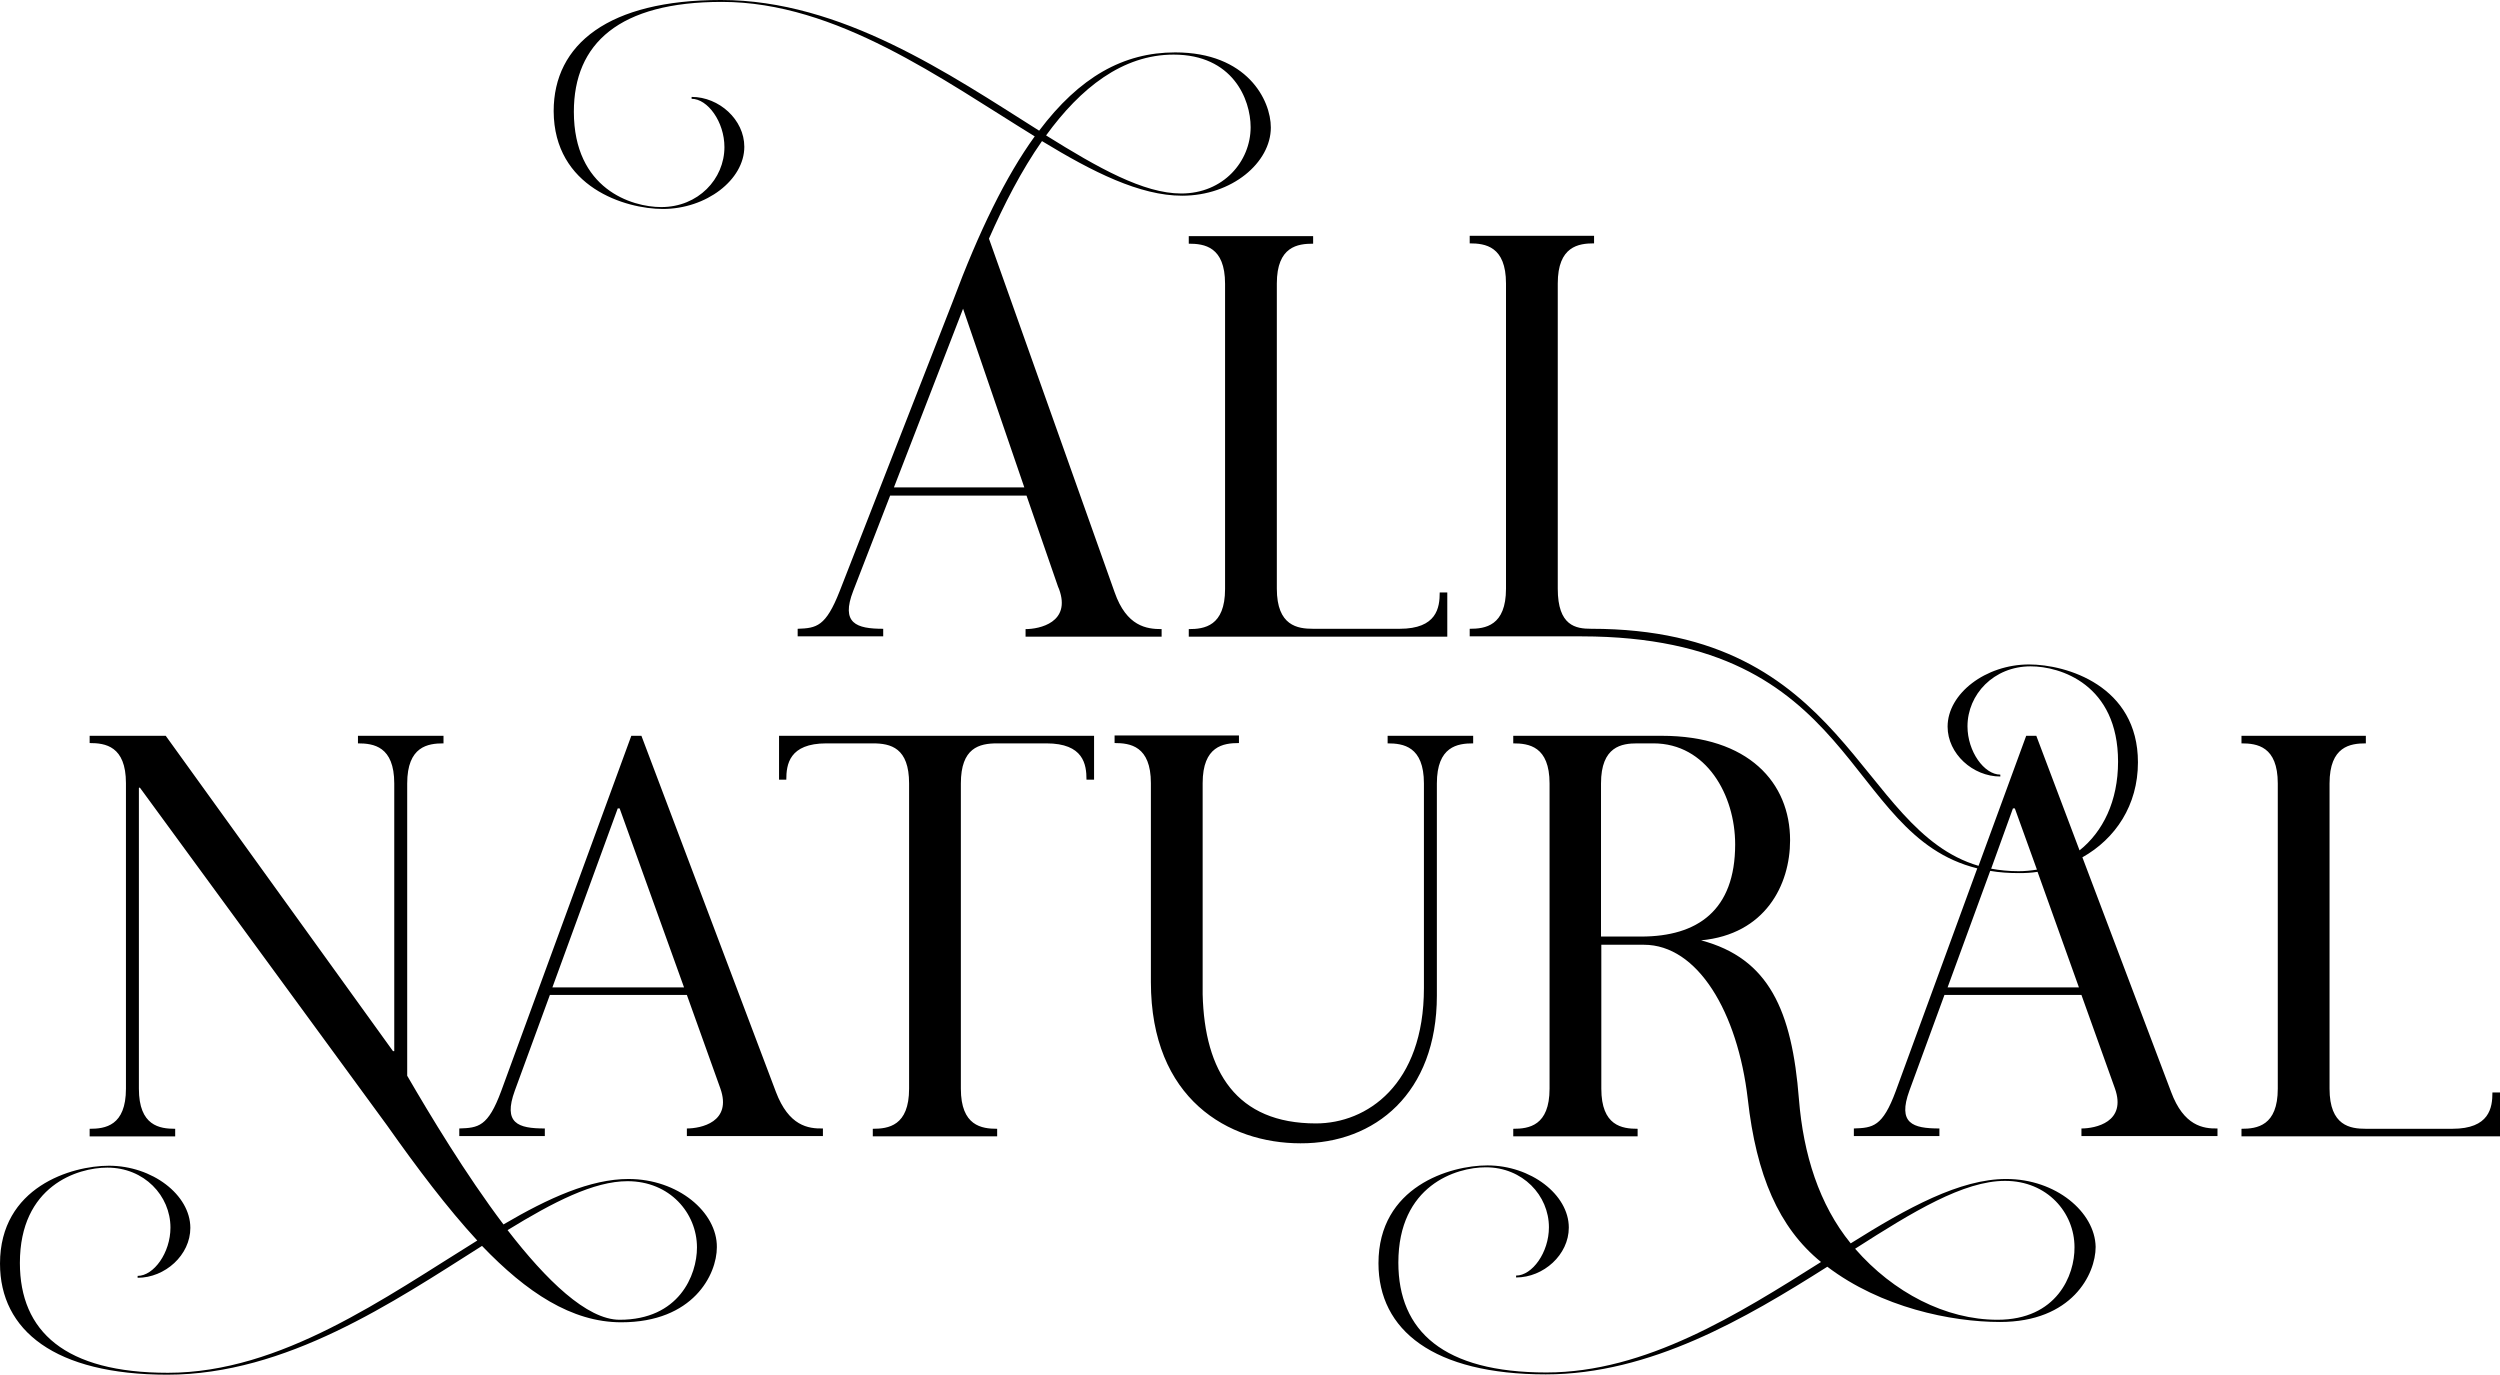 <?xml version="1.0" encoding="UTF-8" standalone="no"?>
<!-- Generator: Adobe Illustrator 21.0.0, SVG Export Plug-In . SVG Version: 6.00 Build 0)  -->

<svg
   xmlns:dc="http://purl.org/dc/elements/1.1/"
   xmlns:cc="http://creativecommons.org/ns#"
   xmlns:rdf="http://www.w3.org/1999/02/22-rdf-syntax-ns#"
   xmlns:svg="http://www.w3.org/2000/svg"
   xmlns="http://www.w3.org/2000/svg"
   xmlns:sodipodi="http://sodipodi.sourceforge.net/DTD/sodipodi-0.dtd"
   xmlns:inkscape="http://www.inkscape.org/namespaces/inkscape"
   version="1.1"
   id="Layer_1"
   x="0px"
   y="0px"
   viewBox="0 0 792 435.5"
   xml:space="preserve"
   sodipodi:docname="8000.svg"
   inkscape:version="0.92.2 2405546, 2018-03-11"
   width="792"
   height="435.5"><defs
   id="defs102" /><sodipodi:namedview
   pagecolor="#ffffff"
   bordercolor="#666666"
   borderopacity="1"
   objecttolerance="10"
   gridtolerance="10"
   guidetolerance="10"
   inkscape:pageopacity="0"
   inkscape:pageshadow="2"
   inkscape:window-width="1920"
   inkscape:window-height="1016"
   id="namedview100"
   showgrid="false"
   inkscape:zoom="0.97569444"
   inkscape:cx="396"
   inkscape:cy="217.8"
   inkscape:window-x="0"
   inkscape:window-y="27"
   inkscape:window-maximized="1"
   inkscape:current-layer="g97"
   fit-margin-top="0"
   fit-margin-left="0"
   fit-margin-right="0"
   fit-margin-bottom="0" />
<style
   type="text/css"
   id="style77">
	.st0{fill:#FFFFFF;}
	.st1{fill:#1A1A1A;}
</style>
<g
   id="g97"
   transform="translate(-36,-214.3)">
	
	
	
	
	
	
	
	
	<g
   id="g108"><path
     d="m 825.6,560.4 c 0,4.8 -0.9,11.5 -12.7,11.5 h -27.4 c -4.9,0 -11.5,-0.9 -11.5,-12.7 v -96.7 c 0,-11.8 6.6,-12.7 11.5,-12.7 v -2.4 h -39.4 v 2.4 c 4.9,0 11.5,0.9 11.5,12.7 v 96.7 c 0,11.8 -6.6,12.7 -11.5,12.7 v 2.4 H 828 v -13.9 z m -101.8,-0.2 -28.1,-74.3 c 10.5,-5.9 17.6,-16.5 17.6,-30.1 0,-24.3 -22.7,-31 -34.5,-31 -13.7,0 -25.8,9.2 -25.8,19.7 0,8.6 8,15.8 16.7,15.8 v -0.6 c -5.1,0 -10.4,-7.3 -10.4,-15.3 0,-10.1 8.3,-19 20,-19 9.4,0 27.7,5.7 27.7,30.2 0,12.5 -4.8,22.2 -12.2,28.1 l -13.7,-36.3 h -3.2 l -15.1,41.2 c -38.6,-11.4 -41.1,-75.1 -122.7,-75.1 -4.9,0 -10.6,-0.9 -10.6,-12.7 v -96.7 c 0,-11.8 6.6,-12.7 11.5,-12.7 V 289 h -39.4 v 2.4 c 4.9,0 11.5,0.9 11.5,12.7 v 96.7 c 0,11.8 -6.6,12.7 -11.5,12.7 v 2.4 h 35.5 c 88.1,0.1 82.5,62.9 125.3,73.5 l -25.8,70.5 c -4.2,11.4 -7.3,11.7 -13.3,11.9 v 2.4 h 27.1 v -2.4 c -8.5,0 -13.3,-1.6 -9.5,-12 L 652,529.5 h 43.4 l 10.6,29.6 c 3.8,10.7 -6.2,12.7 -10.6,12.7 v 2.4 h 43.1 v -2.4 c -4.5,0.1 -10.7,-0.8 -14.7,-11.6 z m -50.1,-89.8 h 0.6 l 7,19.4 c -1.9,0.3 -3.8,0.5 -5.8,0.5 -3.1,0 -6,-0.3 -8.7,-0.8 z m -20.7,56.7 13.5,-36.9 c 2.9,0.5 5.9,0.7 9.2,0.7 2,0 3.9,-0.1 5.8,-0.4 l 13.1,36.6 z m 18.6,60.7 c -14.7,0 -31.3,9.1 -49.3,20.4 -10,-12.3 -15,-28.2 -16.4,-45.7 -2.2,-28.1 -9.5,-44.6 -31,-50.3 20.3,-1.9 28.2,-17.5 28.2,-31.7 0,-18.2 -13.1,-33.1 -40.7,-33.1 h -47 v 2.4 c 4.9,0 11.5,0.9 11.5,12.7 v 96.7 c 0,11.8 -6.6,12.7 -11.5,12.7 v 2.4 h 39.4 v -2.4 c -4.9,0 -11.5,-0.9 -11.5,-12.7 v -45.6 h 13.5 c 17,0 29.7,21.3 32.9,48.9 2.7,24.1 9.8,40.7 23.2,51.6 -26.3,16.6 -55.6,35 -87,35 -32.6,0 -46.9,-13.1 -46.9,-34.8 0,-24.5 18.3,-30.2 27.7,-30.2 11.7,0 20,8.9 20,19 0,8 -5.3,15.3 -10.4,15.3 v 0.6 c 8.7,0 16.7,-7.2 16.7,-15.8 0,-10.5 -12.1,-19.7 -25.8,-19.7 -11.8,0 -34.5,6.7 -34.5,31 0,21.2 17.4,35.2 53,35.2 33.1,0 63.3,-17.7 89.2,-34.1 17,12.9 39.2,17.5 54.7,17.5 22.8,0 30.3,-15.1 30.3,-23.8 -0.2,-11 -12.6,-21.5 -28.3,-21.5 z M 555.9,511 h -12.7 v -48.5 c 0,-11.8 6.6,-12.7 11.5,-12.7 h 5.1 c 16.8,0 25.9,16.4 25.9,32 0,20.9 -11.9,29.2 -29.8,29.2 z m 112.9,121.4 c -16.4,0 -33,-8.6 -45.1,-22.5 18.4,-11.8 34.4,-21.5 47.5,-21.5 13.4,0 22,10.1 22,21 0.1,8.9 -5.6,23 -24.4,23 z M 491.2,529.7 v -67.2 c 0,-11.8 6.6,-12.7 11.5,-12.7 v -2.4 h -27.1 v 2.4 c 4.9,0 11.5,0.9 11.5,12.7 v 64.8 c 0,30.7 -18.1,42.9 -34.2,42.9 -25.2,0 -35.3,-16.4 -35.9,-40.9 v -66.9 c 0,-11.8 6.6,-12.7 11.5,-12.7 v -2.4 h -39.4 v 2.4 c 4.9,0 11.5,0.9 11.5,12.7 v 63 c 0,37.1 24.6,51.1 47.4,51.1 23.6,0.1 43.2,-15.9 43.2,-46.8 z M 282.7,461.3 h 2.4 c 0,-4.8 0.9,-11.5 12.7,-11.5 h 14.7 c 5.7,0 11.5,1.4 11.5,12.7 v 96.7 c 0,11.8 -6.6,12.7 -11.5,12.7 v 2.4 h 39.4 v -2.4 c -4.9,0 -11.5,-0.9 -11.5,-12.7 v -96.7 c 0,-11.3 5.8,-12.7 11.5,-12.7 h 15.6 c 11.8,0 12.7,6.7 12.7,11.5 h 2.4 v -13.9 h -99.8 v 13.9 z m -0.9,98.9 -42.6,-112.8 H 236 l -41.2,112.5 c -4.2,11.4 -7.3,11.7 -13.3,11.9 v 2.4 h 27.1 v -2.4 c -8.5,0 -13.3,-1.6 -9.5,-12 l 11.1,-30.3 h 43.4 l 10.6,29.6 c 3.8,10.7 -6.2,12.7 -10.6,12.7 v 2.4 h 43.1 v -2.4 C 292,571.9 285.9,571 281.8,560.2 Z M 211,527.1 231.7,470.4 h 0.6 l 20.4,56.7 z m 24.1,60.7 c -12,0 -25.3,6 -39.6,14.4 -12,-15.9 -23.3,-34.7 -30.5,-47.1 v -92.6 c 0,-11.8 6.6,-12.7 11.5,-12.7 v -2.4 h -27.1 v 2.4 c 4.9,0 11.5,0.9 11.5,12.7 v 84.8 h -0.4 l -72,-99.9 H 64.4 v 2.3 c 4.9,0 11.5,0.9 11.5,12.7 v 96.8 c 0,11.8 -6.6,12.7 -11.5,12.7 v 2.4 h 27.1 v -2.4 C 86.6,571.9 80,571 80,559.2 v -95.3 l 0.3,-0.1 78.3,107 c 9.6,13.6 19.1,26.2 28.6,36.5 -29.1,18 -62.2,41.9 -98,41.9 -32.6,0 -46.9,-13.1 -46.9,-34.8 0,-24.5 18.3,-30.2 27.7,-30.2 11.7,0 20,8.9 20,19 0,8 -5.3,15.3 -10.4,15.3 v 0.6 c 8.7,0 16.7,-7.2 16.7,-15.8 0,-10.5 -12.1,-19.7 -25.8,-19.7 -11.8,0 -34.5,6.7 -34.5,31 0,21.2 17.4,35.2 53,35.2 37.7,0 71.6,-23 99.7,-40.8 14.1,14.7 28.4,24.2 44.1,24.2 22.8,0 30.3,-15.1 30.3,-23.8 0.1,-11.1 -12.3,-21.6 -28,-21.6 z m -2.8,44.6 c -10.4,0 -23.3,-12.6 -35.5,-28.4 14.5,-8.9 27.3,-15.5 38,-15.5 13.4,0 22,10.1 22,21 0,8.8 -5.7,22.9 -24.5,22.9 z M 452,291.5 v -2.4 h -39.4 v 2.4 c 4.9,0 11.5,0.9 11.5,12.7 v 96.7 c 0,11.8 -6.6,12.7 -11.5,12.7 v 2.4 h 81.9 v -14 h -2.4 c 0,4.8 -0.9,11.5 -12.7,11.5 H 452 c -4.9,0 -11.5,-0.9 -11.5,-12.7 v -96.7 c 0,-11.8 6.7,-12.6 11.5,-12.6 z m -206,-11 c 13.7,0 25.8,-9.2 25.8,-19.7 0,-8.6 -8,-15.8 -16.7,-15.8 v 0.6 c 5.1,0 10.4,7.3 10.4,15.3 0,10.1 -8.3,19 -20,19 -9.4,0 -27.7,-5.7 -27.7,-30.2 0,-21.6 14.3,-34.8 46.9,-34.8 36.3,0 69.8,24.6 99.1,42.6 -9.1,12.6 -17.6,29.9 -26,52.4 L 302,401.6 c -4.4,11.2 -7.3,11.7 -13.3,11.9 v 2.4 h 27.1 v -2.4 c -8.5,0 -13.5,-1.7 -9.5,-12 L 318,371.3 h 43.2 l 10,28.9 0.3,0.7 c 3.9,10.6 -6.2,12.7 -10.6,12.7 V 416 H 404 v -2.4 c -4.7,0 -11.1,-0.8 -14.9,-11.7 l -39.8,-112 c 4.8,-10.9 10.3,-21.6 16.8,-30.9 16.1,9.8 31,17.3 44.4,17.3 15.8,0 28.1,-10.5 28.1,-21.6 0,-8.7 -7.5,-23.8 -30.3,-23.8 -16.4,0 -30.3,7.8 -43.1,24.8 -28.4,-17.9 -62.6,-41.4 -100.8,-41.4 -35.6,0 -53,14 -53,35.2 0.1,24.2 22.8,31 34.6,31 z m 114.5,88.2 h -41.3 l 21.9,-56.6 z m 47.3,-137.1 c 18.7,0 24.4,14.1 24.4,23 0,10.8 -8.6,21 -22,21 -11.9,0 -26.3,-8.1 -42.8,-18.4 10.9,-15 24.2,-25.6 40.4,-25.6 z"
     id="path95"
     inkscape:connector-curvature="0" /></g>
</g>
</svg>